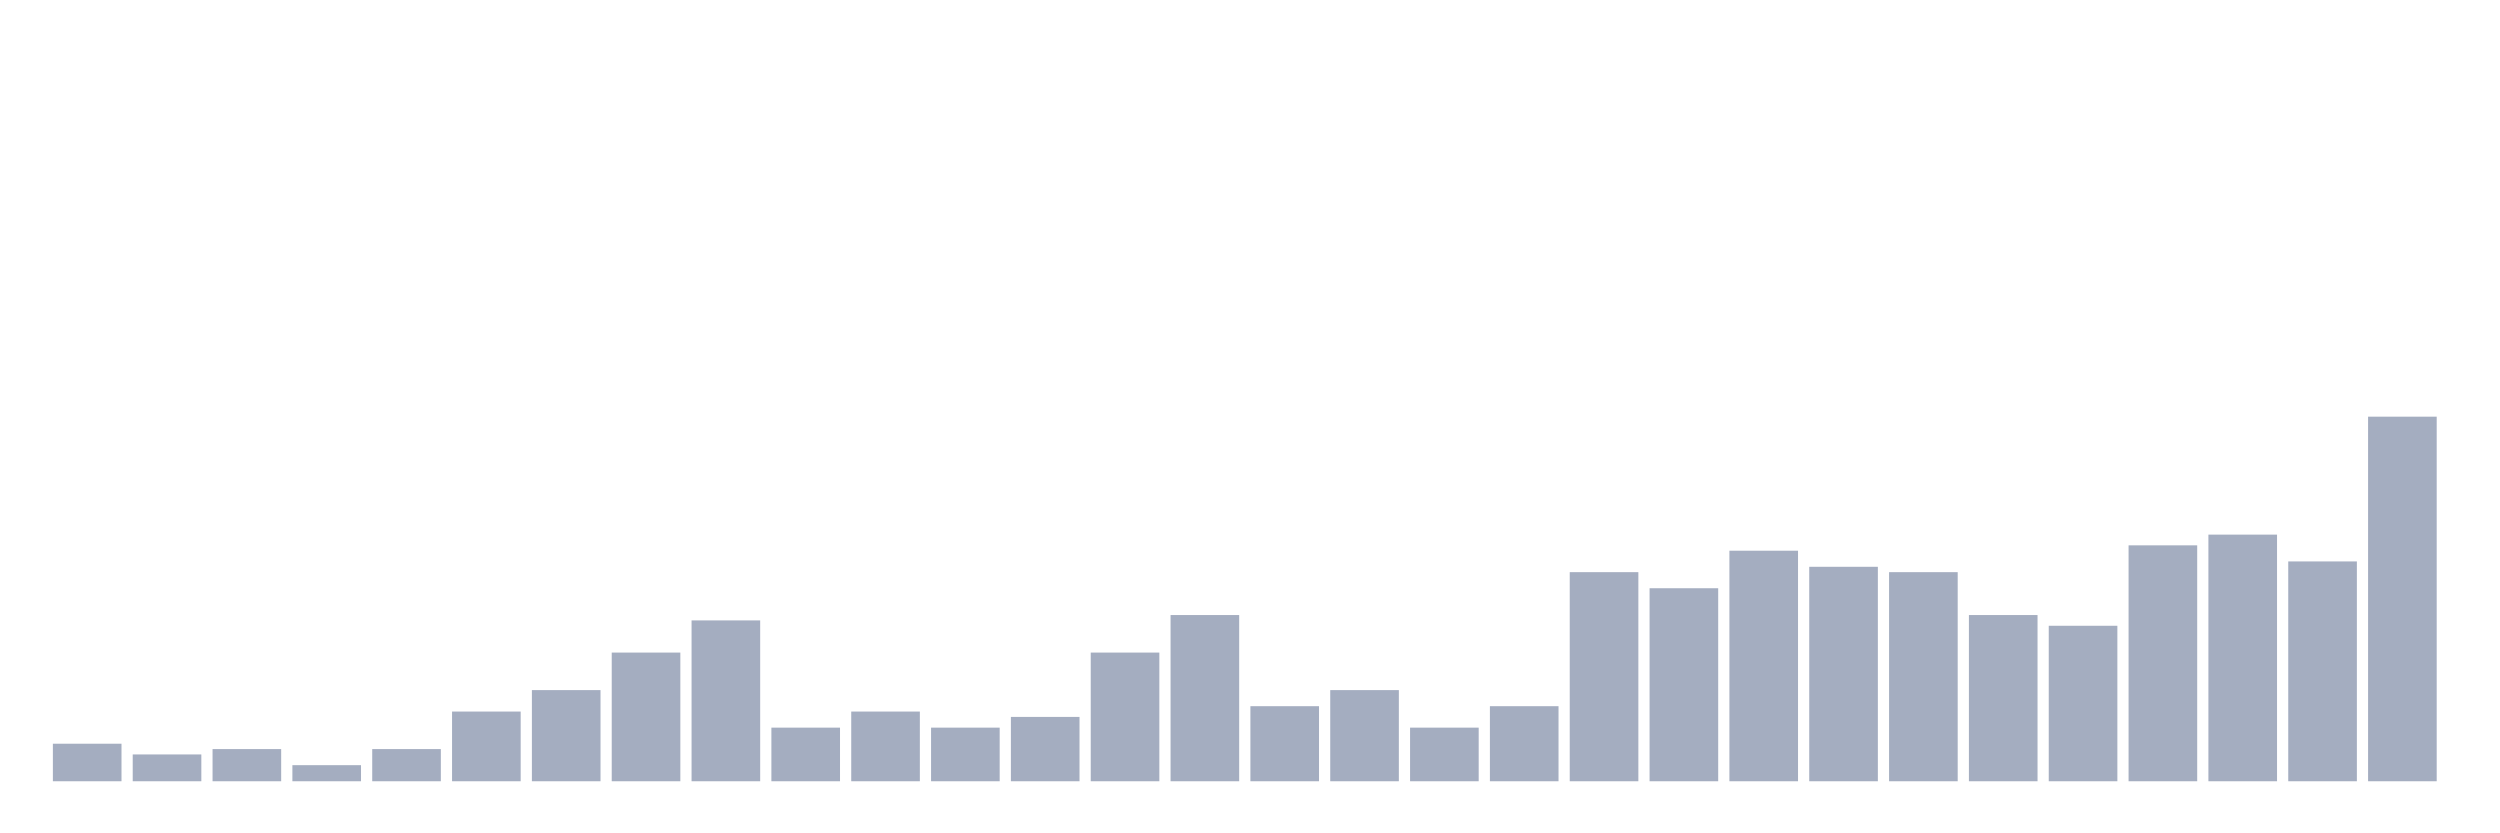 <svg xmlns="http://www.w3.org/2000/svg" viewBox="0 0 480 160"><g transform="translate(10,10)"><rect class="bar" x="0.153" width="13.175" y="132.794" height="7.206" fill="rgb(164,173,192)"></rect><rect class="bar" x="15.482" width="13.175" y="134.853" height="5.147" fill="rgb(164,173,192)"></rect><rect class="bar" x="30.81" width="13.175" y="133.824" height="6.176" fill="rgb(164,173,192)"></rect><rect class="bar" x="46.138" width="13.175" y="136.912" height="3.088" fill="rgb(164,173,192)"></rect><rect class="bar" x="61.466" width="13.175" y="133.824" height="6.176" fill="rgb(164,173,192)"></rect><rect class="bar" x="76.794" width="13.175" y="126.618" height="13.382" fill="rgb(164,173,192)"></rect><rect class="bar" x="92.123" width="13.175" y="122.5" height="17.5" fill="rgb(164,173,192)"></rect><rect class="bar" x="107.451" width="13.175" y="115.294" height="24.706" fill="rgb(164,173,192)"></rect><rect class="bar" x="122.779" width="13.175" y="109.118" height="30.882" fill="rgb(164,173,192)"></rect><rect class="bar" x="138.107" width="13.175" y="129.706" height="10.294" fill="rgb(164,173,192)"></rect><rect class="bar" x="153.436" width="13.175" y="126.618" height="13.382" fill="rgb(164,173,192)"></rect><rect class="bar" x="168.764" width="13.175" y="129.706" height="10.294" fill="rgb(164,173,192)"></rect><rect class="bar" x="184.092" width="13.175" y="127.647" height="12.353" fill="rgb(164,173,192)"></rect><rect class="bar" x="199.42" width="13.175" y="115.294" height="24.706" fill="rgb(164,173,192)"></rect><rect class="bar" x="214.748" width="13.175" y="108.088" height="31.912" fill="rgb(164,173,192)"></rect><rect class="bar" x="230.077" width="13.175" y="125.588" height="14.412" fill="rgb(164,173,192)"></rect><rect class="bar" x="245.405" width="13.175" y="122.5" height="17.5" fill="rgb(164,173,192)"></rect><rect class="bar" x="260.733" width="13.175" y="129.706" height="10.294" fill="rgb(164,173,192)"></rect><rect class="bar" x="276.061" width="13.175" y="125.588" height="14.412" fill="rgb(164,173,192)"></rect><rect class="bar" x="291.39" width="13.175" y="99.853" height="40.147" fill="rgb(164,173,192)"></rect><rect class="bar" x="306.718" width="13.175" y="102.941" height="37.059" fill="rgb(164,173,192)"></rect><rect class="bar" x="322.046" width="13.175" y="95.735" height="44.265" fill="rgb(164,173,192)"></rect><rect class="bar" x="337.374" width="13.175" y="98.824" height="41.176" fill="rgb(164,173,192)"></rect><rect class="bar" x="352.702" width="13.175" y="99.853" height="40.147" fill="rgb(164,173,192)"></rect><rect class="bar" x="368.031" width="13.175" y="108.088" height="31.912" fill="rgb(164,173,192)"></rect><rect class="bar" x="383.359" width="13.175" y="110.147" height="29.853" fill="rgb(164,173,192)"></rect><rect class="bar" x="398.687" width="13.175" y="94.706" height="45.294" fill="rgb(164,173,192)"></rect><rect class="bar" x="414.015" width="13.175" y="92.647" height="47.353" fill="rgb(164,173,192)"></rect><rect class="bar" x="429.344" width="13.175" y="97.794" height="42.206" fill="rgb(164,173,192)"></rect><rect class="bar" x="444.672" width="13.175" y="70" height="70" fill="rgb(164,173,192)"></rect></g></svg>